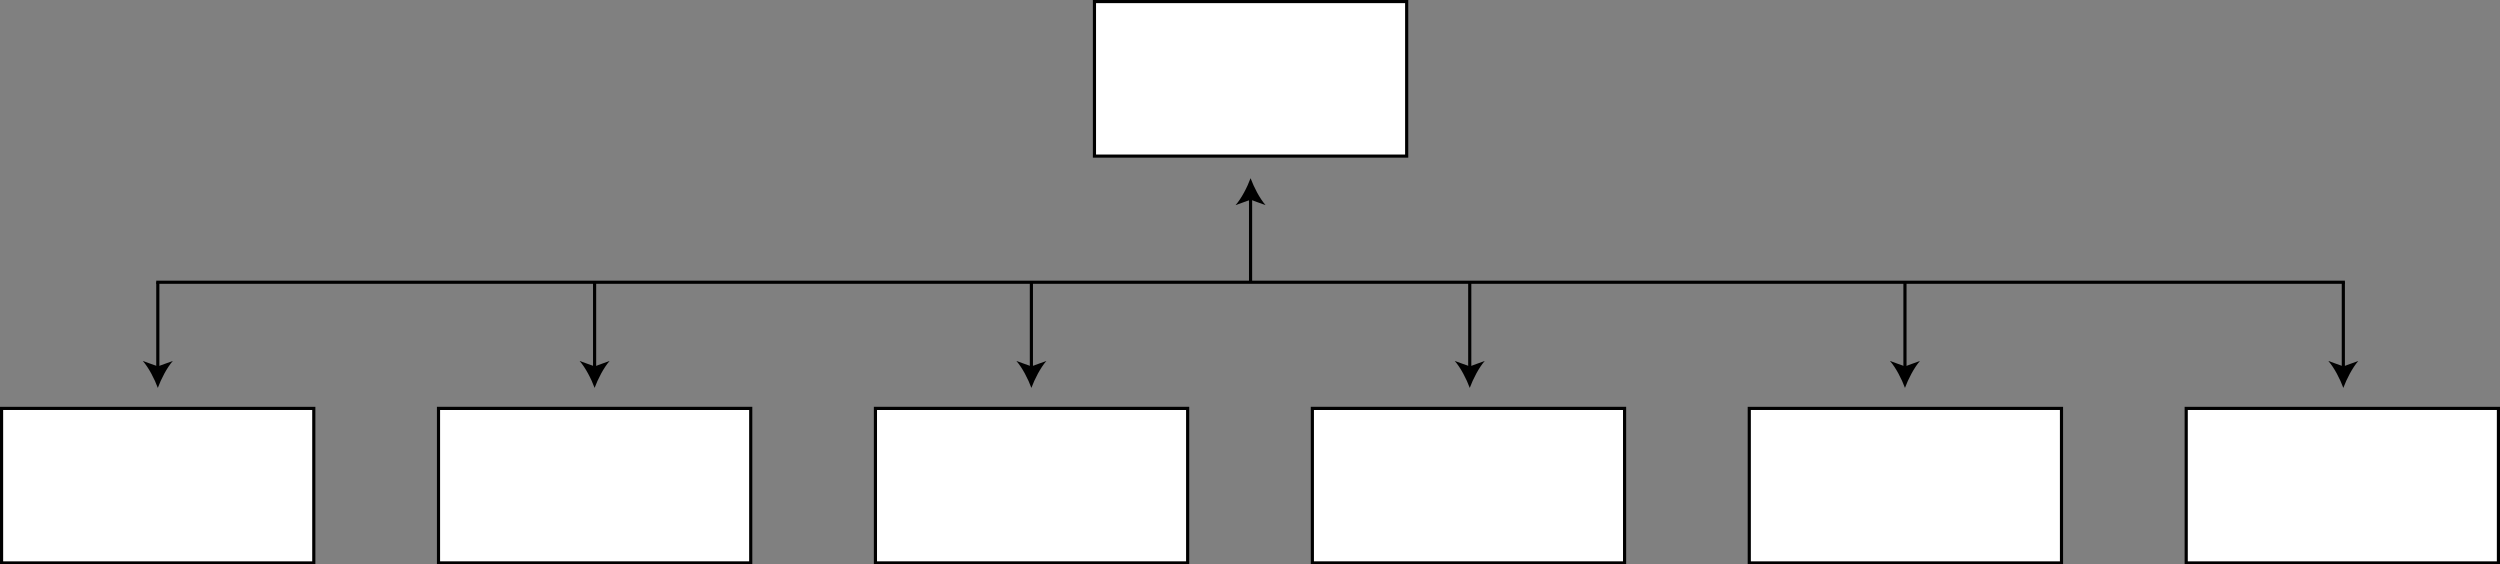 <svg xmlns="http://www.w3.org/2000/svg" viewBox="0 0 1585.44 357.98"><rect x="0" y="0" width="1585.44" height="357.98" fill="#808080" stroke="none"/><defs><style>.cls-1{fill:#fff;}.cls-2{fill:none;stroke:#000;stroke-miterlimit:10;stroke-width:2px;}</style></defs><g id="Layer_2" data-name="Layer 2"><g id="Layer_1-2" data-name="Layer 1"><rect class="cls-1" x="694.08" y="1" width="198" height="98"/><path d="M891.08,2V98h-196V2h196m2-2h-200V100h200V0Z"/><rect class="cls-1" x="278.09" y="258.98" width="198" height="98"/><path d="M475.09,260v96h-196V260h196m2-2h-200V358h200V258Z"/><rect class="cls-1" x="1" y="258.98" width="198" height="98"/><path d="M198,260v96H2V260H198m2-2H0V358H200V258Z"/><rect class="cls-1" x="555.18" y="258.98" width="198" height="98"/><path d="M752.18,260v96h-196V260h196m2-2h-200V358h200V258Z"/><rect class="cls-1" x="1386.44" y="258.98" width="198" height="98"/><path d="M1583.44,260v96h-196V260h196m2-2h-200V358h200V258Z"/><rect class="cls-1" x="832.27" y="258.98" width="198" height="98"/><path d="M1029.27,260v96h-196V260h196m2-2h-200V358h200V258Z"/><rect class="cls-1" x="1109.35" y="258.98" width="198" height="98"/><path d="M1306.35,260v96h-196V260h196m2-2h-200V358h200V258Z"/><line class="cls-2" x1="100.08" y1="233.93" x2="100.08" y2="179"/><path d="M100.08,246c2.11-5.68,5.71-12.73,9.51-17.09l-9.51,3.44-9.51-3.44C94.38,233.27,98,240.32,100.08,246Z"/><line class="cls-2" x1="793.08" y1="179" x2="793.08" y2="125.07"/><path d="M793.08,113c2.11,5.68,5.71,12.73,9.51,17.09l-9.51-3.44-9.51,3.44C787.38,125.73,791,118.68,793.08,113Z"/><line class="cls-2" x1="1487.08" y1="178.99" x2="99.08" y2="178.99"/><line class="cls-2" x1="377.08" y1="233.93" x2="377.08" y2="179"/><path d="M377.08,246c2.11-5.68,5.71-12.73,9.51-17.09l-9.51,3.44-9.51-3.44C371.38,233.27,375,240.32,377.08,246Z"/><line class="cls-2" x1="654.08" y1="233.93" x2="654.08" y2="179"/><path d="M654.08,246c2.11-5.68,5.71-12.73,9.51-17.09l-9.51,3.44-9.51-3.44C648.38,233.27,652,240.32,654.08,246Z"/><line class="cls-2" x1="932.08" y1="233.93" x2="932.08" y2="179"/><path d="M932.08,246c2.11-5.68,5.71-12.73,9.51-17.09l-9.51,3.44-9.51-3.44C926.38,233.27,930,240.32,932.08,246Z"/><line class="cls-2" x1="1208.08" y1="233.93" x2="1208.08" y2="179"/><path d="M1208.08,246c2.11-5.68,5.71-12.73,9.51-17.09l-9.51,3.44-9.51-3.44C1202.38,233.27,1206,240.32,1208.08,246Z"/><line class="cls-2" x1="1486.08" y1="233.93" x2="1486.08" y2="179"/><path d="M1486.08,246c2.11-5.68,5.71-12.73,9.51-17.09l-9.51,3.44-9.51-3.44C1480.38,233.27,1484,240.32,1486.08,246Z"/></g></g></svg>